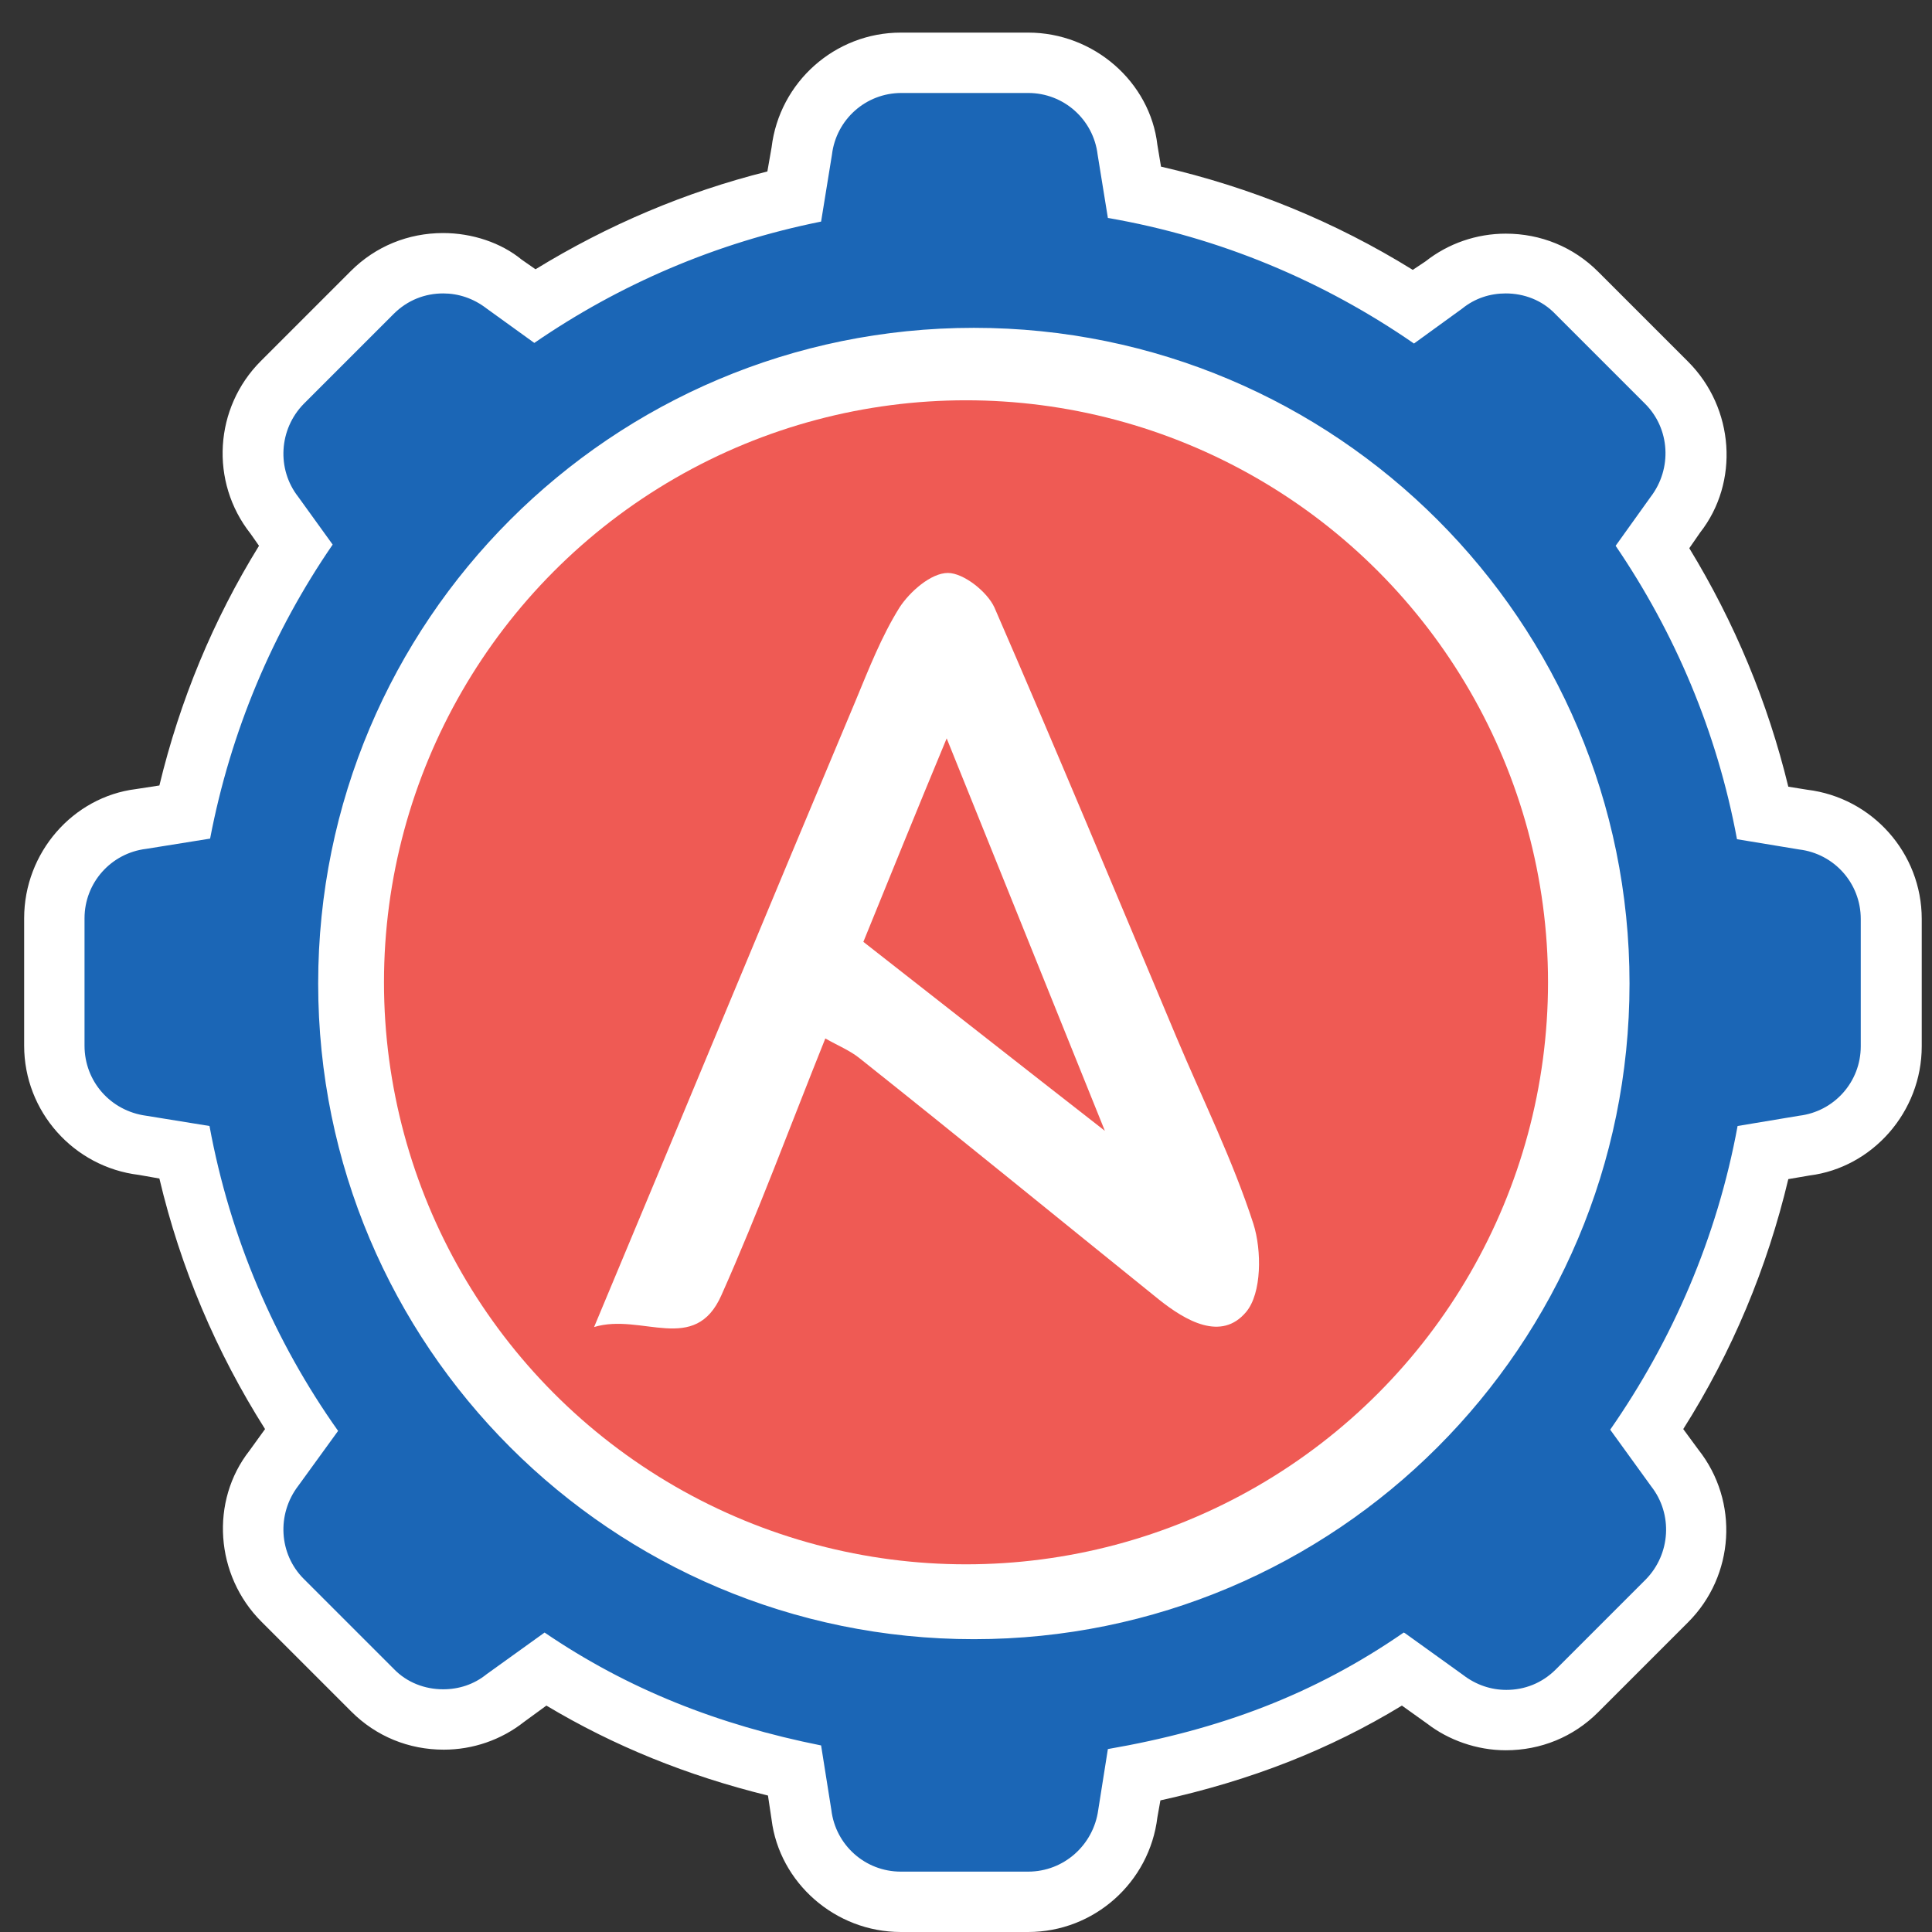 <?xml version="1.0" encoding="utf-8"?>
<!-- Generator: Adobe Illustrator 27.3.1, SVG Export Plug-In . SVG Version: 6.00 Build 0)  -->
<svg version="1.1" id="Layer_1" xmlns="http://www.w3.org/2000/svg" xmlns:xlink="http://www.w3.org/1999/xlink" x="0px"
	y="0px" viewBox="0 0 32 32" style="enable-background:new 0 0 32 32;" xml:space="preserve" stroke="transparent">
	<rect x="0" y="0" width="32" height="32" fill="#333333" stroke="none"/>
	<style type="text/css">
		.st0 {
			fill: #FFFFFF;
		}

		.st1 {
			fill: #1B66B6;
		}

		.st2 {
			fill: #EF5A54;
		}
	</style>
	<g>
		<g>
			<circle class="st0" cx="16.11" cy="16.27" r="11.29" />
		</g>
		<g id="XMLID_00000026877166308006083900000008366253091249331853_">
			<path class="st1" d="M14.92,31.5c-0.84,0-1.55-0.63-1.65-1.46l-0.12-0.71c-1.54-0.34-2.9-0.89-4.13-1.68l-0.68,0.49
			c-0.27,0.22-0.64,0.34-1.01,0.34c-0.44,0-0.86-0.17-1.17-0.49L4.68,26.5c-0.59-0.59-0.65-1.54-0.13-2.2l0.44-0.62
			c-0.94-1.41-1.59-2.95-1.94-4.61l-0.71-0.12c-0.81-0.1-1.44-0.81-1.44-1.64v-2.11c0-0.84,0.63-1.55,1.46-1.65l0.7-0.11
			c0.34-1.58,0.96-3.07,1.84-4.43L4.53,8.52c-0.5-0.64-0.45-1.59,0.15-2.18l1.49-1.49C6.48,4.53,6.9,4.36,7.34,4.36
			c0.37,0,0.73,0.13,1.02,0.35l0.49,0.35c1.32-0.86,2.76-1.47,4.3-1.82l0.13-0.77c0.1-0.81,0.81-1.44,1.65-1.44h2.11
			c0.84,0,1.55,0.63,1.65,1.46l0.11,0.68c1.66,0.33,3.21,0.97,4.62,1.89l0.52-0.37c0.27-0.22,0.64-0.34,1.01-0.34
			c0.44,0,0.86,0.17,1.17,0.49l1.49,1.49c0.59,0.59,0.65,1.54,0.13,2.2l-0.37,0.51c0.88,1.36,1.49,2.84,1.83,4.41l0.69,0.11
			c0.81,0.1,1.44,0.81,1.44,1.65v2.11c0,0.84-0.63,1.55-1.46,1.65l-0.66,0.11c-0.35,1.64-1,3.18-1.93,4.59l0.47,0.66
			c0.51,0.64,0.45,1.59-0.14,2.18L26.12,28c-0.31,0.31-0.73,0.49-1.17,0.49l0,0c-0.37,0-0.73-0.13-1.02-0.35l-0.67-0.48
			c-1.32,0.86-2.76,1.42-4.46,1.75l-0.11,0.66c-0.1,0.81-0.81,1.44-1.65,1.44H14.92z M16.13,5.93c-5.71,0-10.36,4.65-10.36,10.36
			s4.65,10.36,10.36,10.36S26.49,22,26.49,16.29S21.84,5.93,16.13,5.93z" />
			<path class="st0"
				d="M17.03,1.54c0.59,0,1.08,0.44,1.15,1.02l0.17,1.05c1.86,0.32,3.58,1.05,5.07,2.08l0.8-0.58
			c0.21-0.17,0.46-0.25,0.72-0.25c0.3,0,0.6,0.11,0.82,0.34l1.49,1.49c0.41,0.41,0.45,1.07,0.09,1.54l-0.58,0.81
			c0.98,1.44,1.68,3.08,2.01,4.86l1.03,0.17c0.58,0.07,1.02,0.56,1.02,1.15v2.11c0,0.59-0.44,1.08-1.02,1.15l-1.02,0.17
			c-0.34,1.85-1.08,3.55-2.11,5.03l0.68,0.94c0.36,0.46,0.32,1.12-0.09,1.54l-1.49,1.49c-0.23,0.23-0.52,0.34-0.82,0.34
			c-0.25,0-0.5-0.08-0.72-0.25l-0.96-0.69l-0.02-0.01c-1.49,1.03-3.05,1.61-4.9,1.93l-0.16,1.01C18.11,30.56,17.62,31,17.03,31
			h-2.11c-0.59,0-1.08-0.44-1.15-1.02l-0.17-1.07c-1.7-0.34-3.2-0.93-4.58-1.87l-0.96,0.69c-0.21,0.17-0.46,0.25-0.72,0.25
			c-0.3,0-0.6-0.11-0.82-0.34l-1.49-1.49c-0.41-0.41-0.45-1.07-0.09-1.54L5.6,23.7c-1.05-1.48-1.79-3.2-2.13-5.05l-1.05-0.17
			C1.83,18.4,1.4,17.91,1.4,17.32v-2.11c0-0.59,0.44-1.08,1.02-1.15l1.06-0.17c0.34-1.78,1.04-3.43,2.03-4.87L4.94,8.23
			C4.58,7.77,4.62,7.11,5.03,6.69L6.52,5.2c0.23-0.23,0.52-0.34,0.82-0.34c0.25,0,0.5,0.08,0.72,0.25l0.79,0.57
			c1.41-0.97,3.01-1.66,4.75-2.01l0.18-1.11c0.07-0.58,0.56-1.02,1.15-1.02H17.03 M16.13,27.15c6,0,10.86-4.86,10.86-10.86
			S22.13,5.43,16.13,5.43S5.27,10.29,5.27,16.29S10.13,27.15,16.13,27.15 M17.03,0.54h-2.11c-1.09,0-2.01,0.82-2.14,1.9l-0.07,0.4
			c-1.36,0.34-2.65,0.89-3.84,1.62L8.64,4.3C8.3,4.02,7.82,3.86,7.34,3.86c-0.58,0-1.12,0.22-1.53,0.63L4.32,5.98
			c-0.77,0.77-0.85,2-0.17,2.86l0.14,0.2c-0.76,1.23-1.31,2.56-1.65,3.97l-0.39,0.06C1.21,13.2,0.4,14.12,0.4,15.21v2.11
			c0,1.09,0.82,2.01,1.9,2.14l0.34,0.06c0.35,1.48,0.94,2.87,1.75,4.15l-0.26,0.36c-0.65,0.83-0.57,2.06,0.2,2.83l1.49,1.49
			c0.41,0.41,0.95,0.63,1.53,0.63c0.48,0,0.95-0.16,1.33-0.46l0.37-0.27c1.12,0.67,2.33,1.16,3.67,1.49l0.06,0.4
			c0.13,1.04,1.05,1.86,2.14,1.86h2.11c1.09,0,2.01-0.82,2.14-1.9l0.05-0.28c1.5-0.33,2.8-0.84,4-1.57l0.42,0.3
			c0.35,0.27,0.82,0.44,1.3,0.44c0.58,0,1.12-0.22,1.53-0.63l1.49-1.49c0.77-0.77,0.85-2,0.17-2.86l-0.25-0.34
			c0.81-1.28,1.39-2.67,1.74-4.14l0.35-0.06c1.04-0.13,1.86-1.05,1.86-2.14v-2.11c0-1.09-0.82-2.01-1.9-2.14l-0.31-0.05
			c-0.34-1.4-0.89-2.72-1.64-3.95l0.18-0.26c0.65-0.83,0.57-2.06-0.2-2.83l-1.49-1.49c-0.41-0.41-0.95-0.63-1.53-0.63
			c-0.48,0-0.95,0.16-1.33,0.46L23.4,4.47c-1.29-0.8-2.69-1.37-4.17-1.71L19.17,2.4C19.05,1.36,18.12,0.54,17.03,0.54L17.03,0.54z
			 M16.13,26.15c-5.44,0-9.86-4.42-9.86-9.86s4.42-9.86,9.86-9.86s9.86,4.42,9.86,9.86S21.56,26.15,16.13,26.15L16.13,26.15z" />
		</g>
		<circle class="st2" cx="16" cy="16.27" r="9.64" />
		<path class="st0" d="M13.67,17.2c-0.59,1.47-1.11,2.88-1.72,4.25c-0.44,1-1.32,0.29-2.11,0.53c1.49-3.56,2.9-6.97,4.33-10.37
		c0.22-0.53,0.43-1.07,0.73-1.55c0.17-0.26,0.52-0.57,0.8-0.57c0.26,0,0.65,0.31,0.77,0.57c1.03,2.37,2.02,4.75,3.02,7.13
		c0.43,1.02,0.93,2.03,1.27,3.08c0.14,0.44,0.14,1.15-0.12,1.46c-0.41,0.49-1,0.15-1.45-0.21c-1.65-1.33-3.29-2.67-4.95-3.99
		C14.08,17.4,13.88,17.32,13.67,17.2z M14.3,15.6c1.28,1,2.55,2,4,3.13c-0.9-2.23-1.72-4.27-2.62-6.5
		C15.16,13.48,14.74,14.52,14.3,15.6z" />
	</g>
</svg>